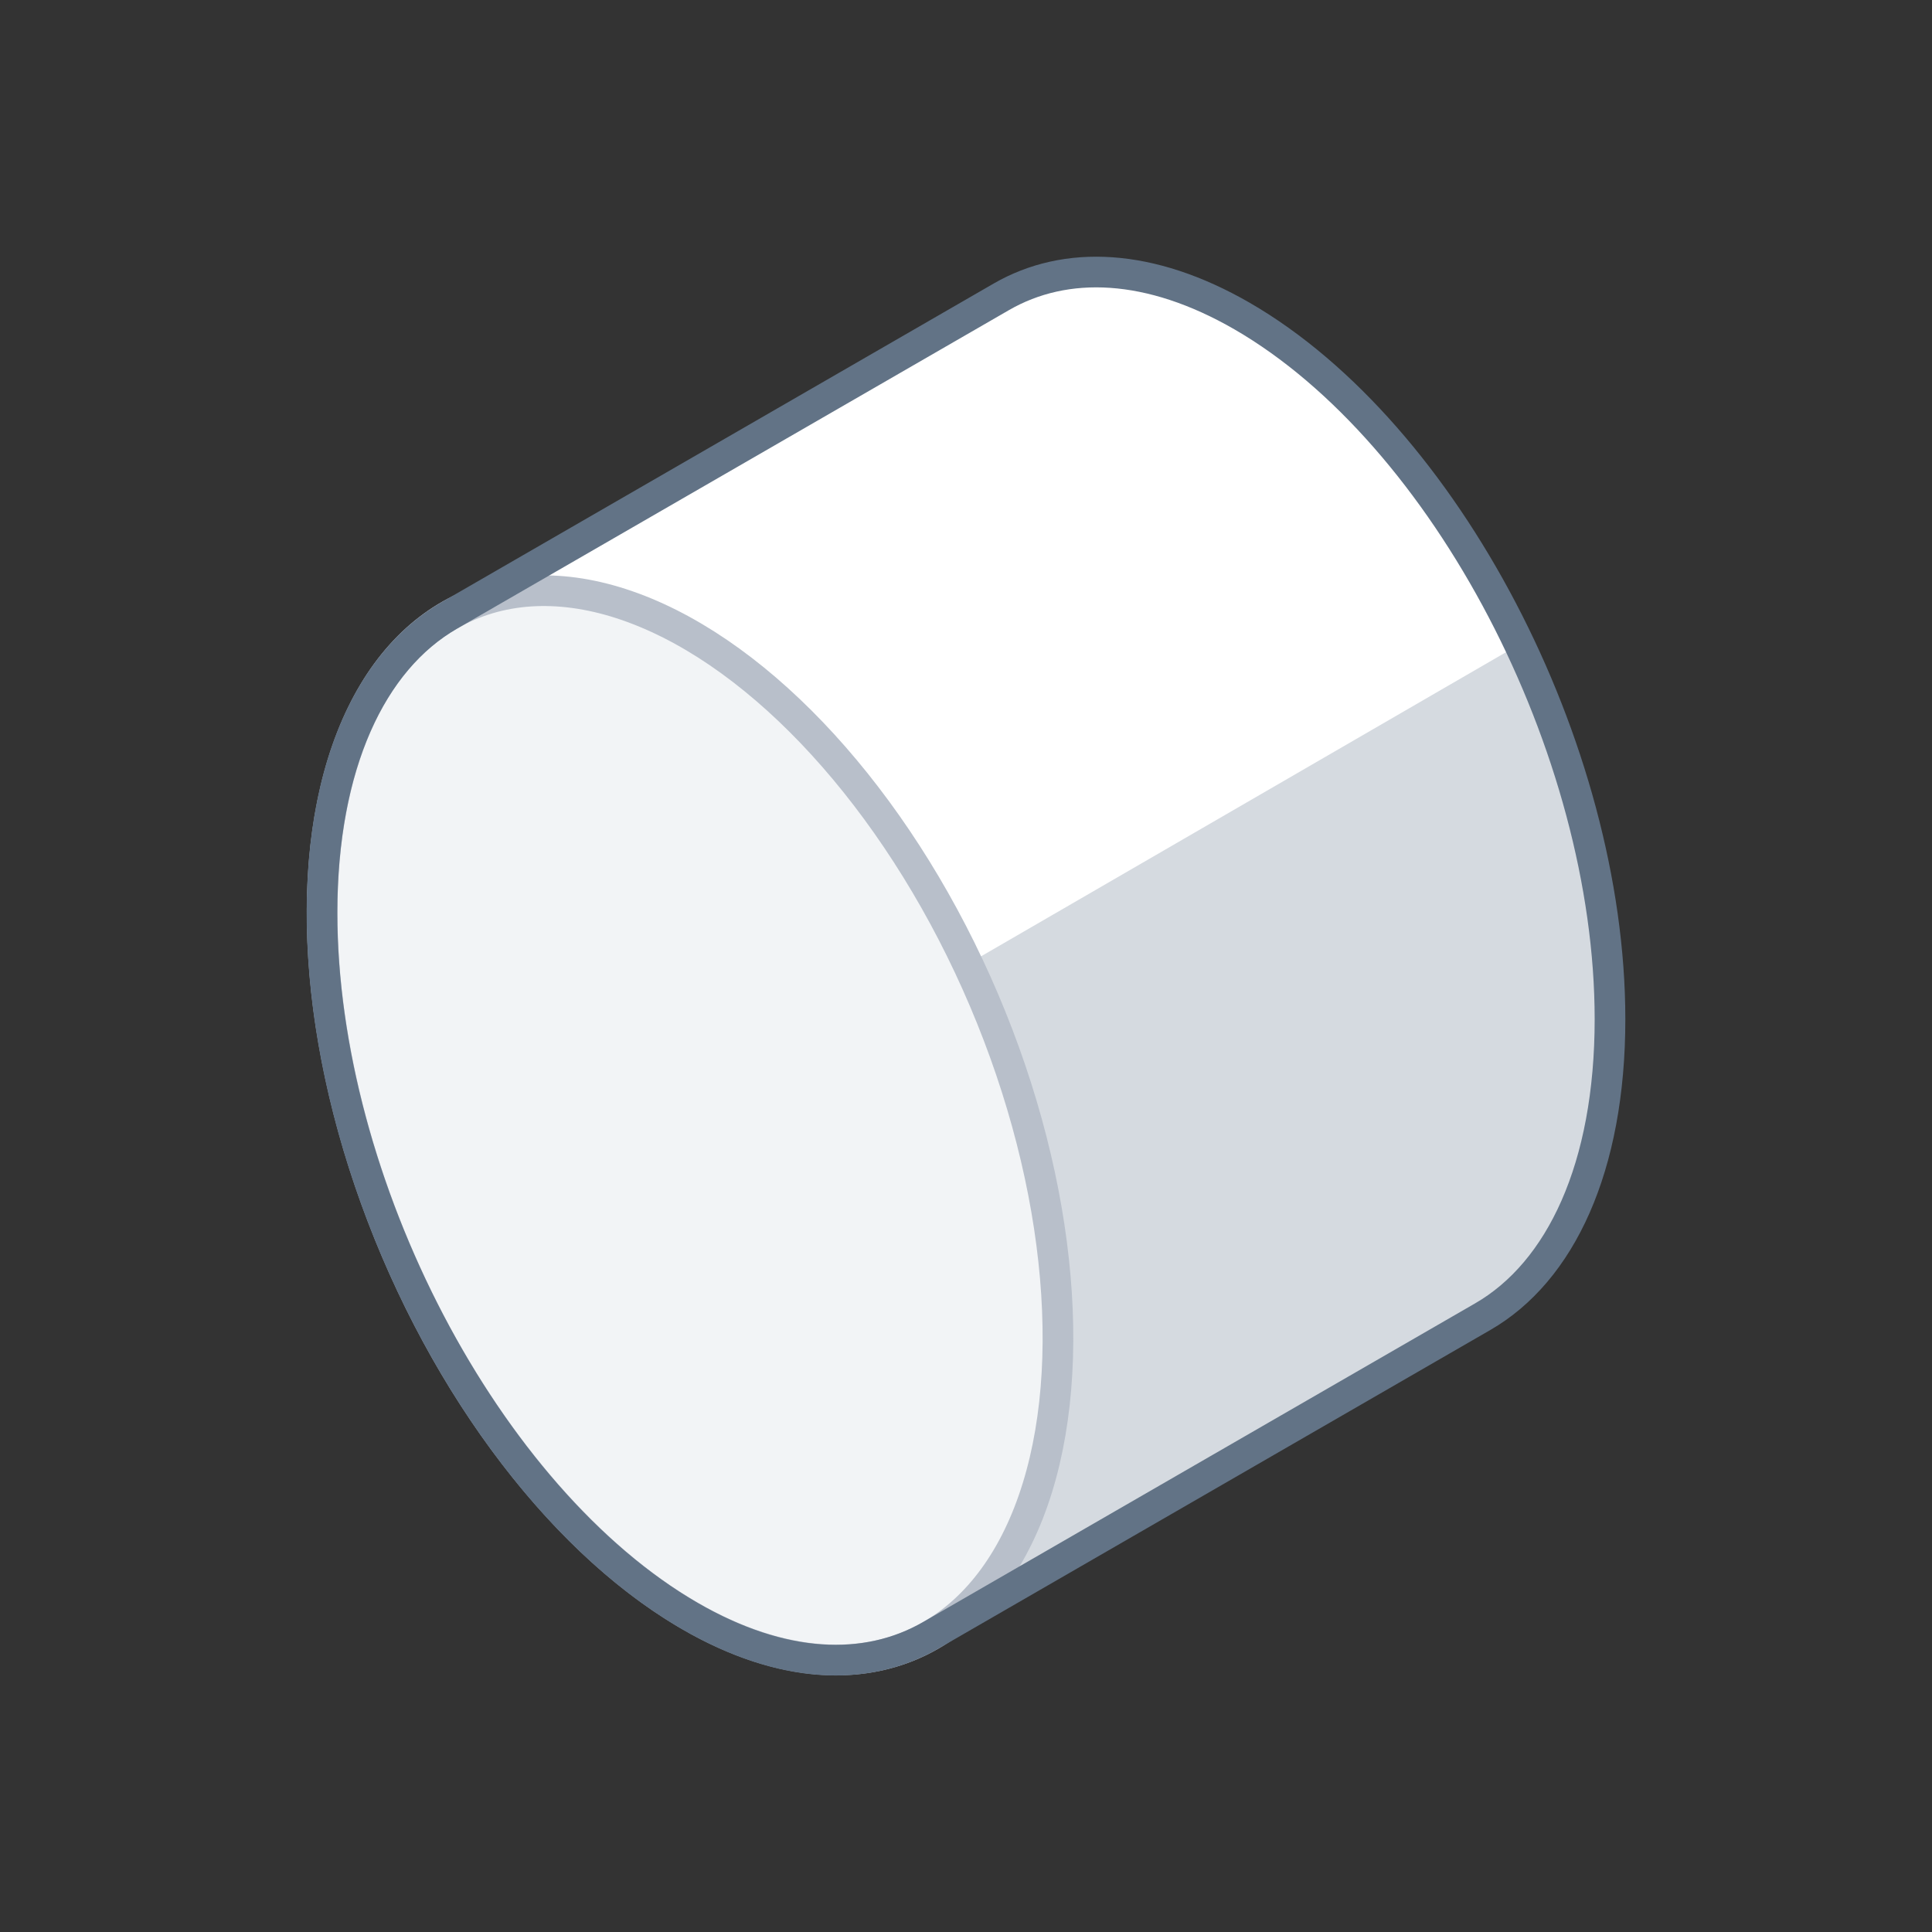 <svg xmlns="http://www.w3.org/2000/svg" viewBox="0 0 126 126"><rect x="0" y="0" width="126" height="126" fill="#333333" stroke="none"/><defs><style>.cls-1{fill:#fff;}.cls-2{fill:#d5dae0;}.cls-3,.cls-5{fill:none;}.cls-3{stroke:#627386;}.cls-3,.cls-4{stroke-linecap:round;stroke-linejoin:round;stroke-width:2px;}.cls-4{fill:#f2f4f6;stroke:#b8bfca;}</style></defs><title>cylinder_side(1x1)</title><g id="Layer_2" data-name="Layer 2"><g id="Illustrations"><path class="cls-1" d="M105,66.46c0-17.67-10.75-38.2-24-45.86-6-3.46-11.49-3.68-15.7-1.25h0l-36,20.78,2.34,3.55A32.28,32.28,0,0,0,30,54.33C30,72,40.74,92.54,54,100.19a22.79,22.79,0,0,0,5.4,2.3l1.3,4.16,36-20.78h0C101.78,82.93,105,76.13,105,66.46Z"/><path class="cls-2" d="M104.76,62c-.06-.65-.12-1.3-.21-2s-.17-1.09-.26-1.63-.17-1-.27-1.55-.27-1.26-.41-1.89c-.1-.42-.19-.83-.3-1.25-.18-.71-.37-1.41-.57-2.11l-.3-1c-.23-.77-.49-1.54-.75-2.3-.09-.23-.17-.46-.25-.69-.31-.84-.62-1.67-1-2.48-.06-.14-.11-.27-.17-.4-.38-.9-.77-1.79-1.18-2.67h0L36,78.58l1.81,3.84C42.08,90.1,47.75,96.58,54,100.19a22.79,22.79,0,0,0,5.4,2.3l1.3,4.16,36-20.78h0a14.12,14.12,0,0,0,5.14-5.38q.38-.66.72-1.38c.15-.34.3-.68.44-1a25.85,25.85,0,0,0,1.42-4.9c0-.12,0-.25.06-.37a37.89,37.89,0,0,0,.52-6.33c0-1,0-2.12-.12-3.19C104.85,62.86,104.8,62.44,104.76,62Z"/><line class="cls-3" x1="54" y1="68.19" x2="45" y2="73.39"/><ellipse class="cls-4" cx="45" cy="73.39" rx="20.84" ry="36.84" transform="translate(-25.14 23.48) rotate(-23.05)"/><path class="cls-3" d="M105,66.47c0-17.67-10.74-38.2-24-45.86-6-3.46-11.49-3.68-15.7-1.25h0l-36,20.78h0c-5.08,2.93-8.3,9.73-8.3,19.4,0,17.67,10.75,38.2,24,45.86,6,3.47,11.49,3.68,15.7,1.25h0l36-20.78h0C101.78,82.94,105,76.14,105,66.47Z"/><rect class="cls-5" width="126" height="126"/></g></g></svg>